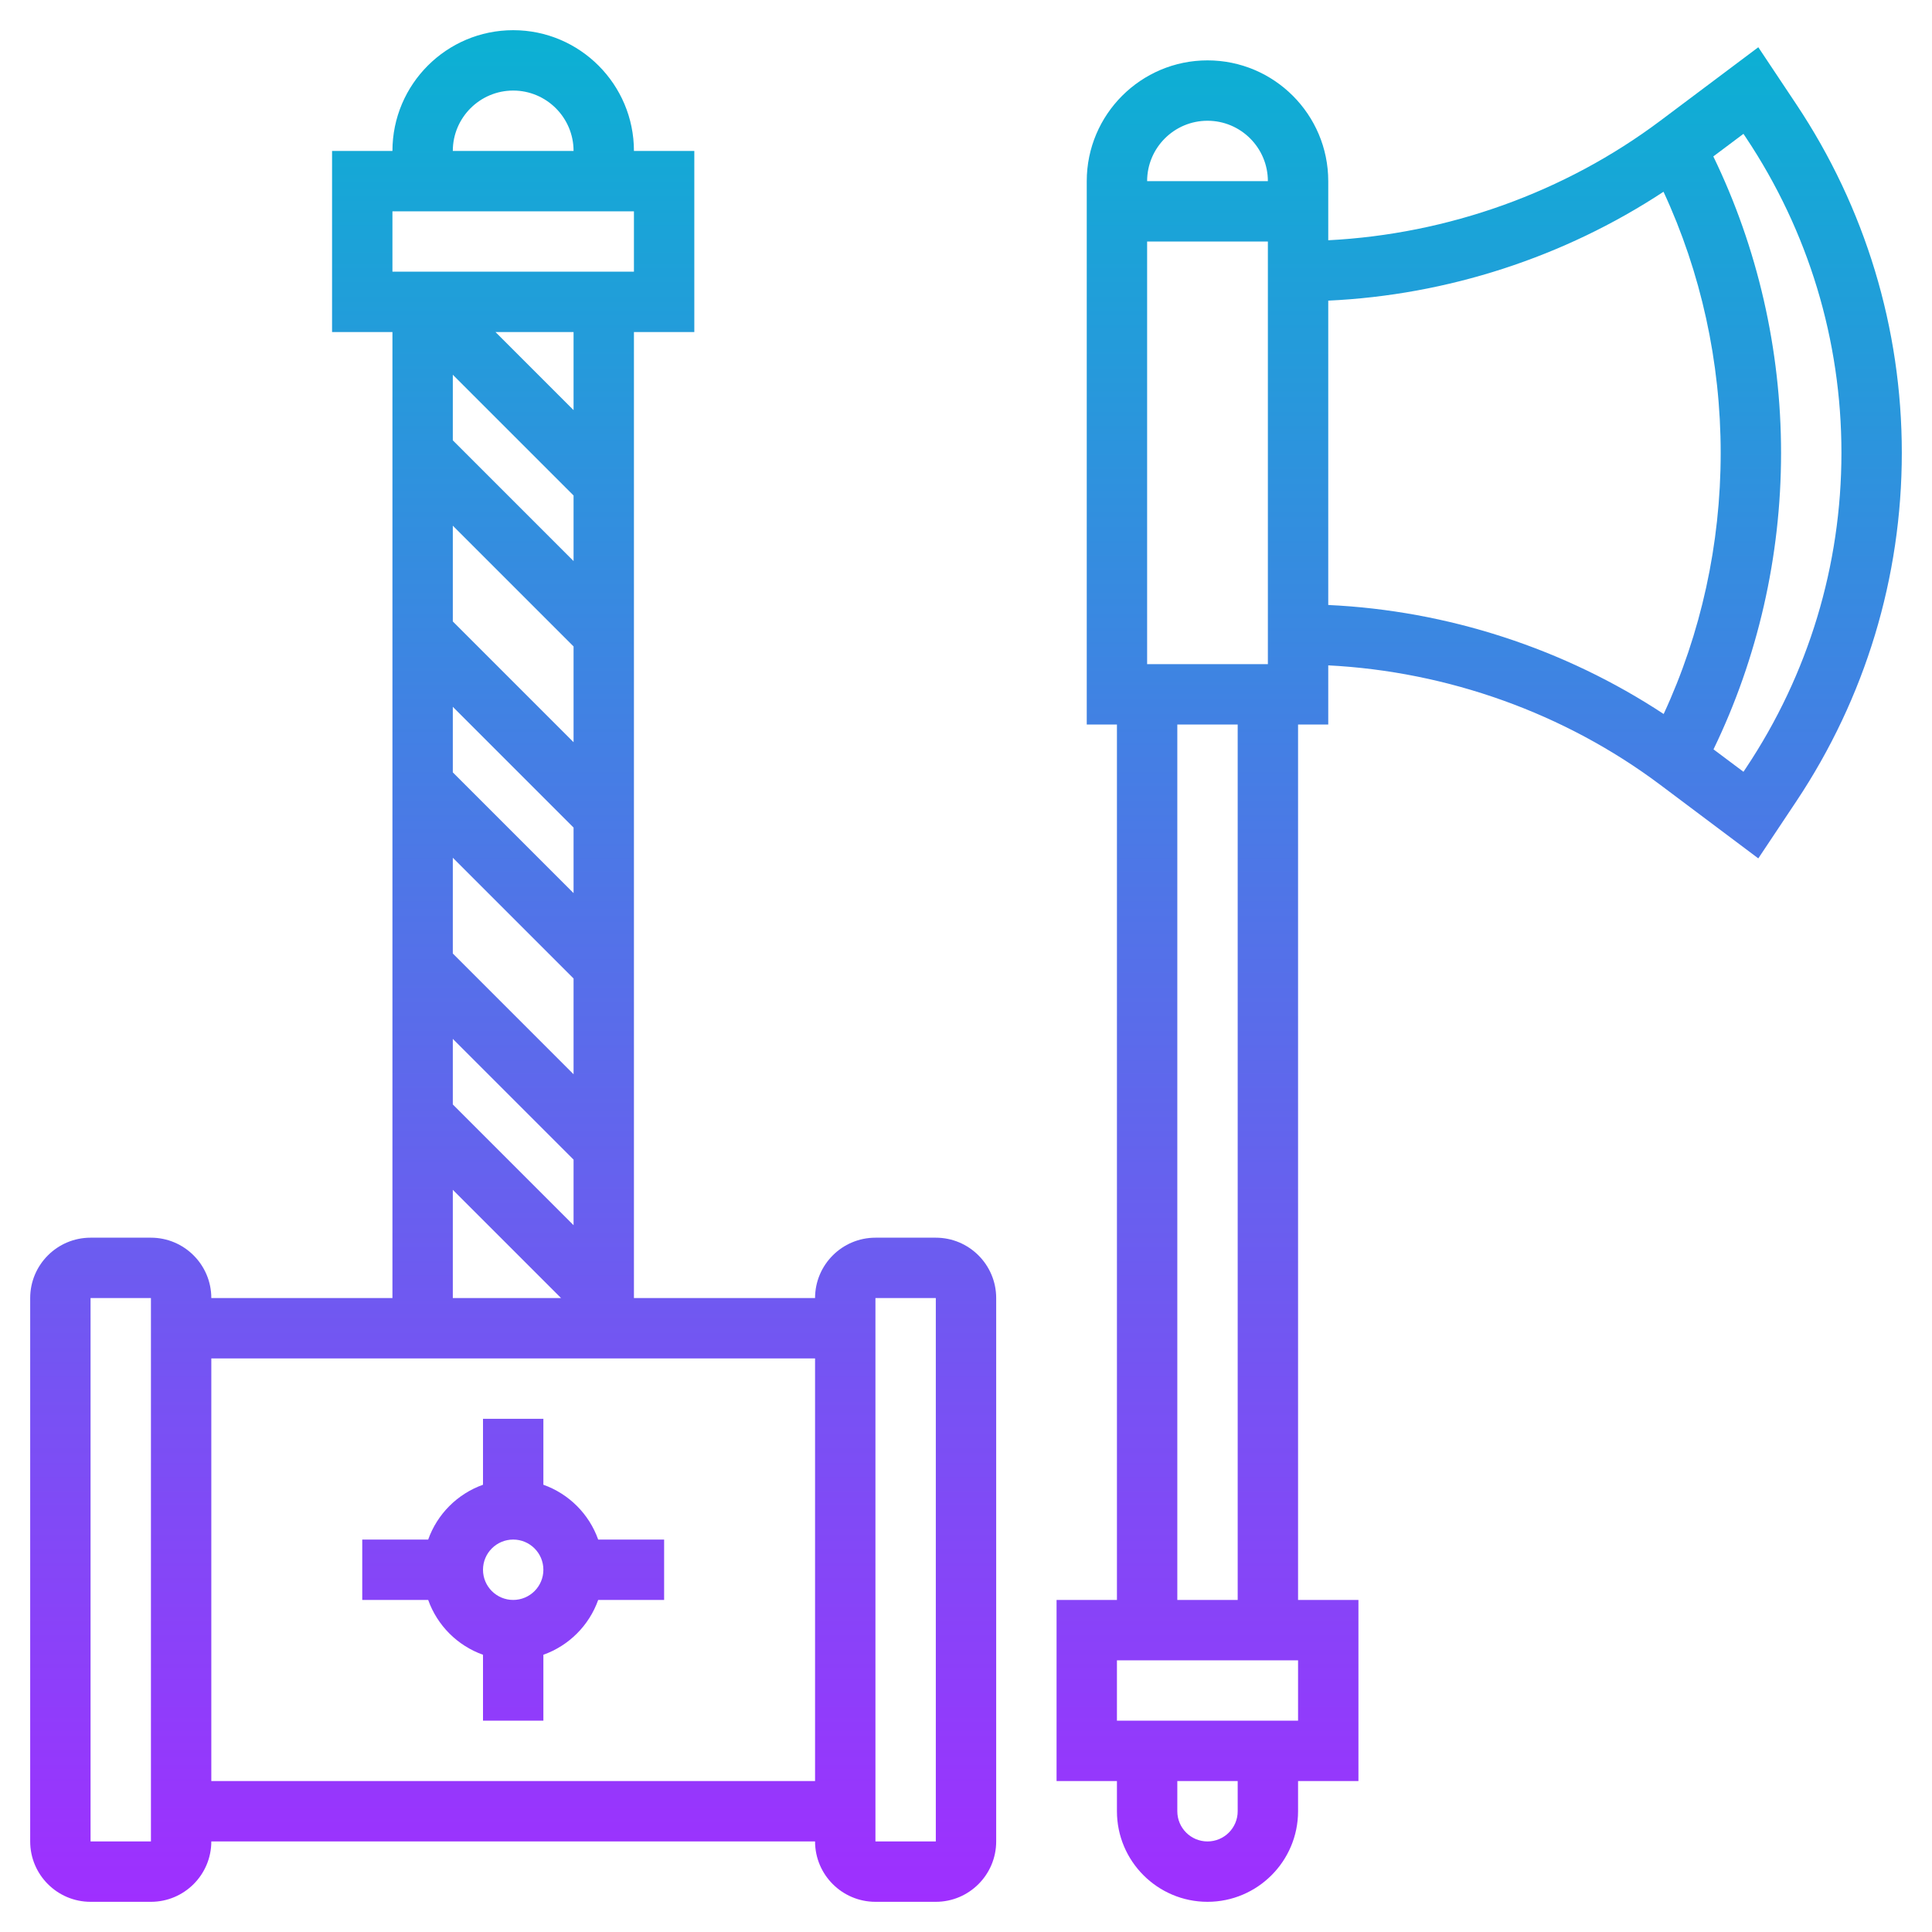 <?xml version="1.0" encoding="iso-8859-1"?>
<!-- Generator: Adobe Illustrator 22.1.0, SVG Export Plug-In . SVG Version: 6.00 Build 0)  -->
<svg xmlns="http://www.w3.org/2000/svg" xmlns:xlink="http://www.w3.org/1999/xlink" version="1.1" id="Layer_1_1_" x="0px" y="0px" viewBox="0 0 64 64" style="enable-background:new 0 0 64 64;" xml:space="preserve" width="512" height="512">
<linearGradient id="SVGID_1_" gradientUnits="userSpaceOnUse" x1="32" y1="63" x2="32" y2="1">
	<stop offset="0" style="stop-color:#9F2FFF"/>
	<stop offset="1" style="stop-color:#0BB1D3"/>
</linearGradient>
<path style="fill:url(#SVGID_1_);" d="M31,41h-2c-1.103,0-2,0.897-2,2h-6V11h2V5h-2c0-2.206-1.794-4-4-4s-4,1.794-4,4h-2v6h2v32H7  c0-1.103-0.897-2-2-2H3c-1.103,0-2,0.897-2,2v18c0,1.103,0.897,2,2,2h2c1.103,0,2-0.897,2-2h20c0,1.103,0.897,2,2,2h2  c1.103,0,2-0.897,2-2V43C33,41.897,32.103,41,31,41z M5,61H3V43h2V61z M19,27.414v2.172l-4-4v-2.172L19,27.414z M15,20.586v-3.172  l4,4v3.172L15,20.586z M19,32.414v3.172l-4-4v-3.172L19,32.414z M19,18.586l-4-4v-2.172l4,4V18.586z M15,34.414l4,4v2.172l-4-4  V34.414z M19,13.586L16.414,11H19V13.586z M17,3c1.103,0,2,0.897,2,2h-4C15,3.897,15.897,3,17,3z M13,7h8v2h-8V7z M15,39.414  L18.586,43H15V39.414z M7,59V45h20v14H7z M31,61h-2V43h2V61z M22,51h-2.184c-0.302-0.847-0.969-1.514-1.816-1.816V47h-2v2.184  c-0.847,0.302-1.514,0.969-1.816,1.816H12v2h2.184c0.302,0.847,0.969,1.514,1.816,1.816V57h2v-2.184  c0.847-0.302,1.514-0.969,1.816-1.816H22V51z M17,53c-0.552,0-1-0.448-1-1s0.448-1,1-1s1,0.448,1,1S17.552,53,17,53z M58.246,1.565  L55,4c-3.172,2.379-7.045,3.757-11,3.959V7V6c0-2.206-1.794-4-4-4s-4,1.794-4,4v1v17h1v29h-2v6h2v1c0,1.654,1.346,3,3,3s3-1.346,3-3  v-1h2v-6h-2V24h1v-1.959c3.955,0.202,7.828,1.58,11,3.959l3.246,2.435l1.258-1.888C61.791,23.116,63,19.123,63,15  s-1.209-8.116-3.496-11.547L58.246,1.565z M38,22V8h4v14H38z M40,4c1.103,0,2,0.897,2,2h-4C38,4.897,38.897,4,40,4z M41,60  c0,0.552-0.448,1-1,1s-1-0.448-1-1v-1h2V60z M43,57h-6v-2h6V57z M41,53h-2V24h2V53z M44,9.959c3.944-0.183,7.81-1.437,11.106-3.607  C56.346,9.023,57,11.99,57,15.008c0,3.013-0.652,5.977-1.889,8.644C51.814,21.48,47.946,20.224,44,20.041V9.959z M57.84,25.438  l-0.086,0.128l-0.992-0.743C58.223,21.807,59,18.436,59,15.008c0-3.433-0.78-6.807-2.244-9.826l0.998-0.748l0.086,0.128  C59.907,7.664,61,11.272,61,15S59.907,22.336,57.84,25.438z"/>
</svg>
